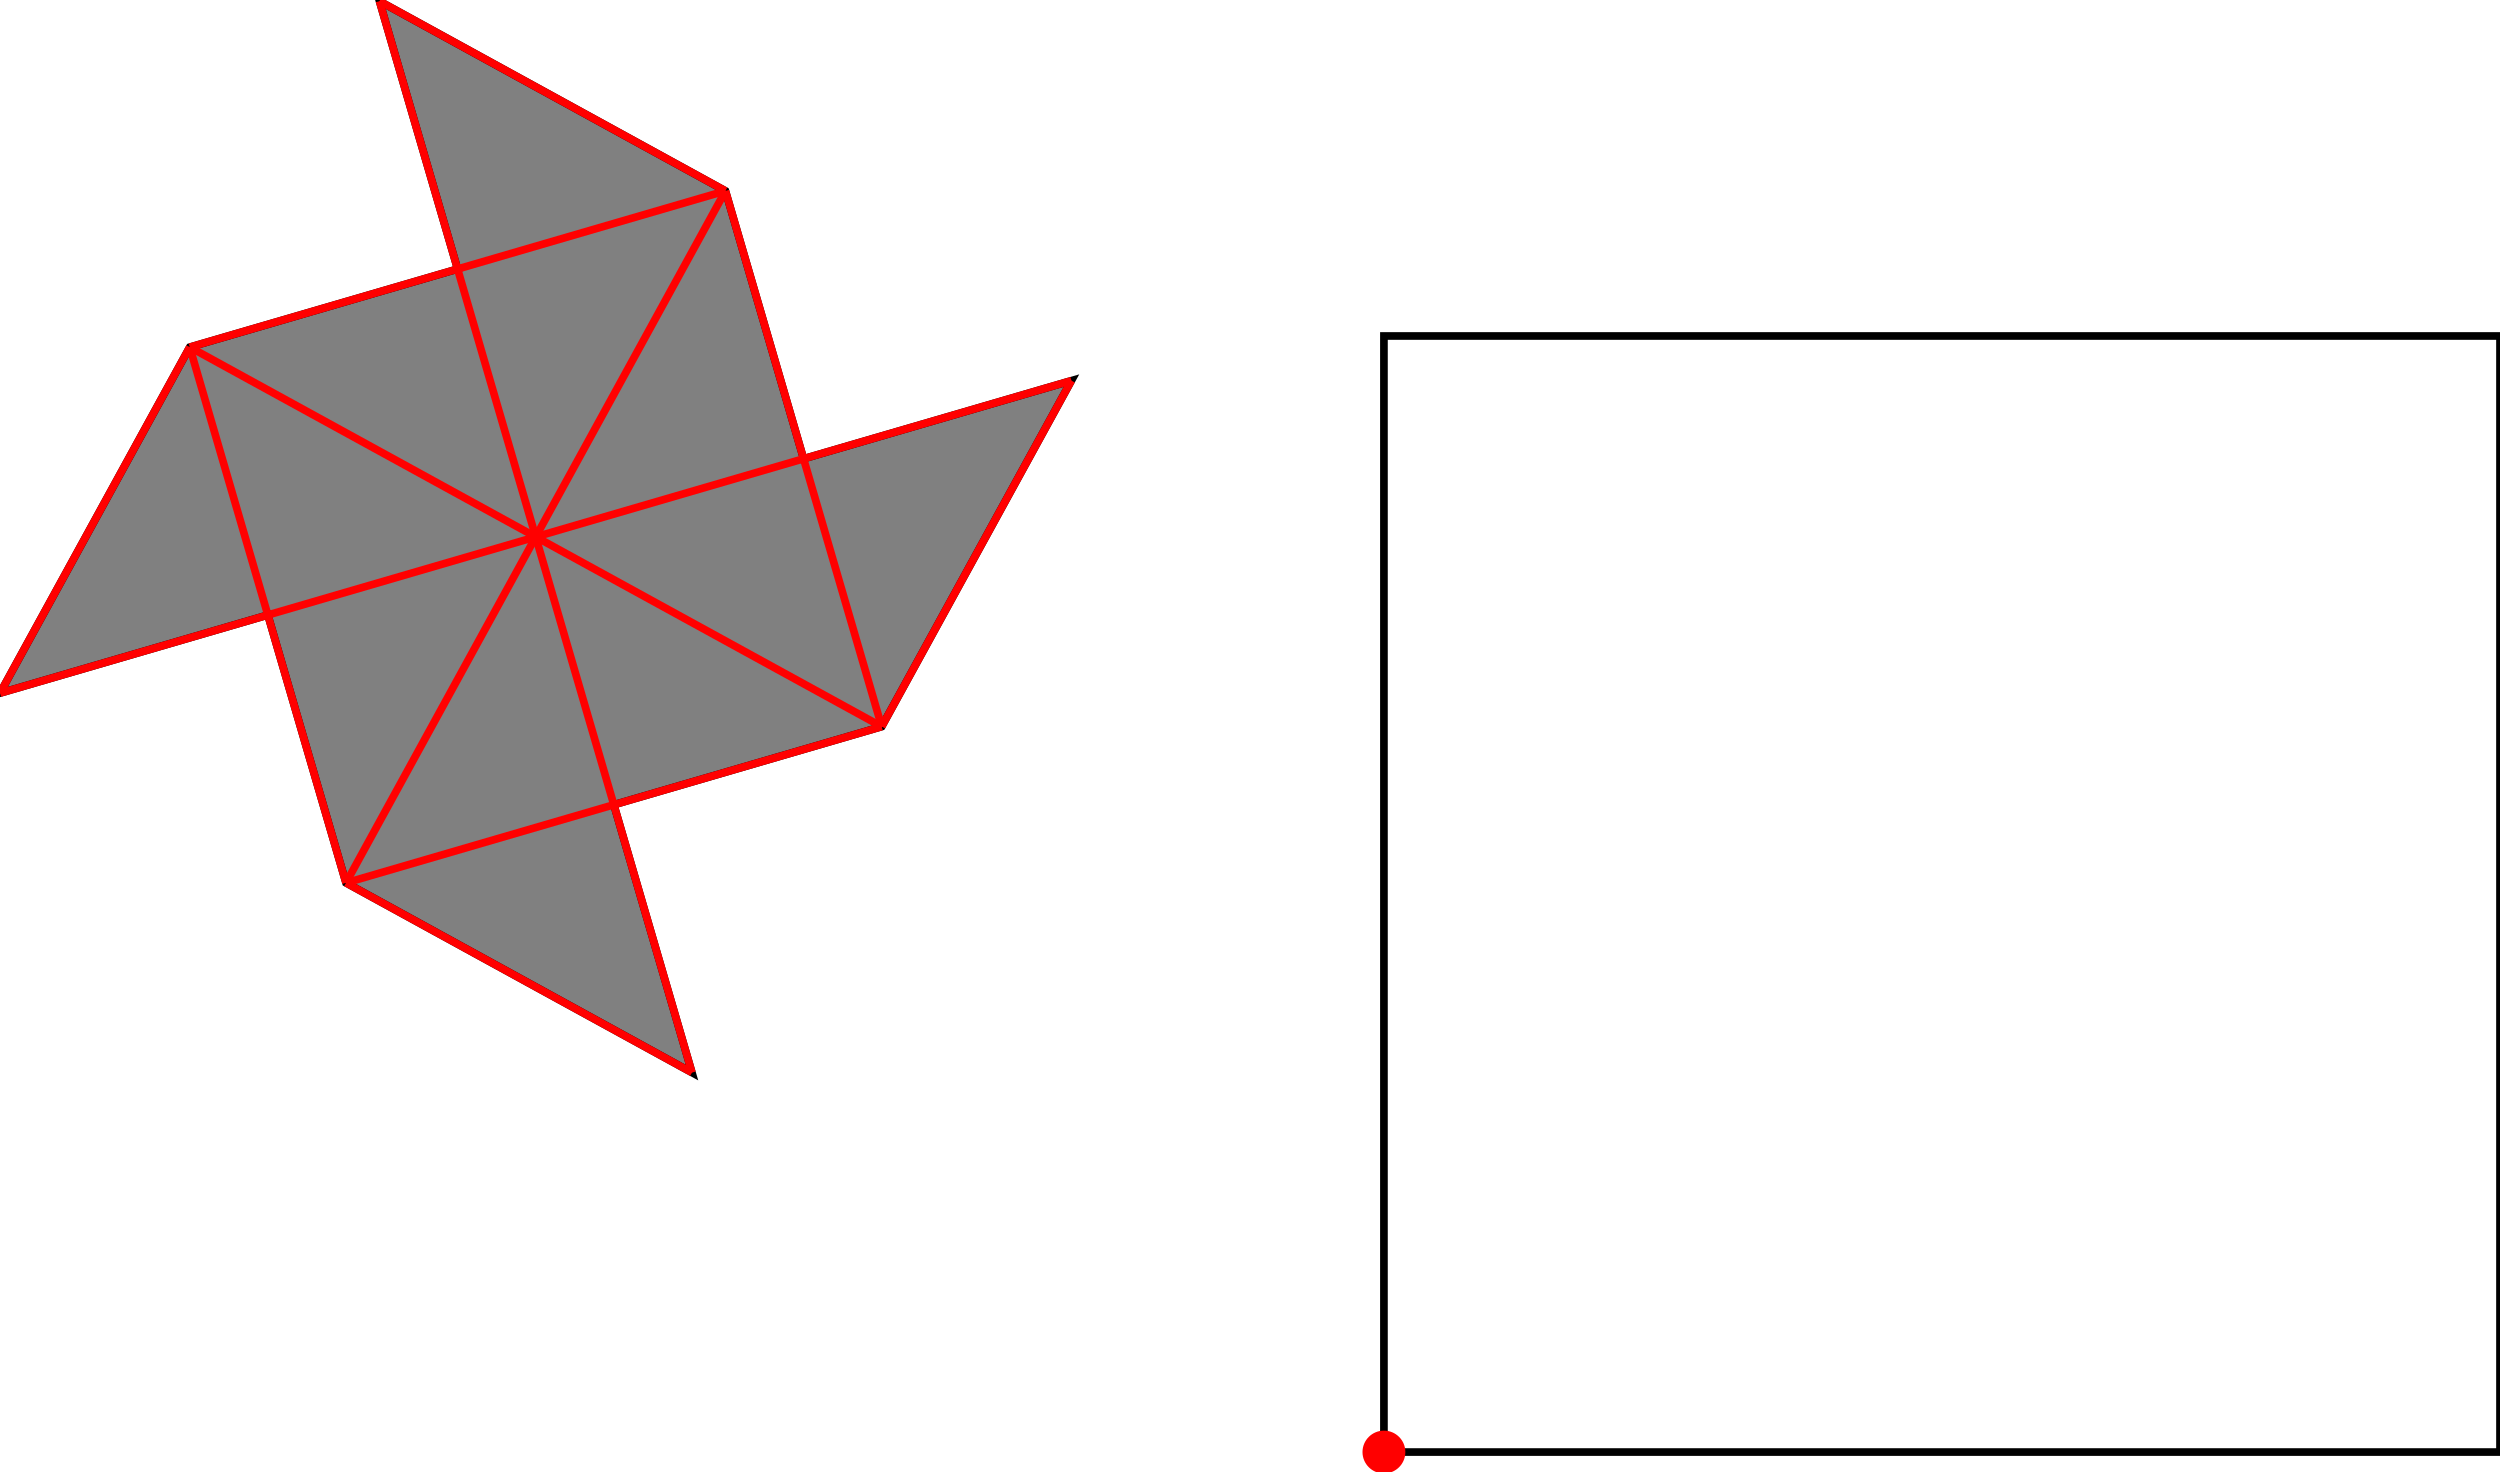 <?xml version="1.0" encoding="UTF-8"?>
<!DOCTYPE svg PUBLIC "-//W3C//DTD SVG 1.1//EN"
    "http://www.w3.org/Graphics/SVG/1.1/DTD/svg11.dtd"><svg xmlns="http://www.w3.org/2000/svg" height="294.464" stroke-opacity="1" viewBox="0 0 500 294" font-size="1" width="500" xmlns:xlink="http://www.w3.org/1999/xlink" stroke="rgb(0,0,0)" version="1.1"><defs></defs><g stroke-linejoin="miter" stroke-opacity="1.0" fill-opacity="0.0" stroke="rgb(0,0,0)" stroke-width="1.535" fill="rgb(0,0,0)" stroke-linecap="butt" stroke-miterlimit="10.0"><path d="M 500,290.179 l -0,-223.214 h -223.214 l -0,223.214 Z"/></g><g stroke-linejoin="miter" stroke-opacity="1.0" fill-opacity="1.0" stroke="rgb(0,0,0)" stroke-width="1.535" fill="rgb(128,128,128)" stroke-linecap="butt" stroke-miterlimit="10.0"><path d="M 138.393,214.286 l -15.625,-53.571 l 53.571,-15.625 l 37.946,-69.196 l -53.571,15.625 l -15.625,-53.571 l -69.196,-37.946 l 15.625,53.571 l -53.571,15.625 l -37.946,69.196 l 53.571,-15.625 l 15.625,53.571 l 69.196,37.946 Z"/></g><g stroke-linejoin="miter" stroke-opacity="1.0" fill-opacity="1.0" stroke="rgb(0,0,0)" stroke-width="0.0" fill="rgb(255,0,0)" stroke-linecap="butt" stroke-miterlimit="10.0"><path d="M 281.071,290.179 c 0,-2.367 -1.919,-4.286 -4.286 -4.286c -2.367,-0 -4.286,1.919 -4.286 4.286c -0,2.367 1.919,4.286 4.286 4.286c 2.367,0 4.286,-1.919 4.286 -4.286Z"/></g><g stroke-linejoin="miter" stroke-opacity="1.0" fill-opacity="0.0" stroke="rgb(255,0,0)" stroke-width="1.535" fill="rgb(0,0,0)" stroke-linecap="butt" stroke-miterlimit="10.0"><path d="M 37.946,69.196 l 107.143,-31.25 "/></g><g stroke-linejoin="miter" stroke-opacity="1.0" fill-opacity="0.0" stroke="rgb(255,0,0)" stroke-width="1.535" fill="rgb(0,0,0)" stroke-linecap="butt" stroke-miterlimit="10.0"><path d="M 0,138.393 l 214.286,-62.5 "/></g><g stroke-linejoin="miter" stroke-opacity="1.0" fill-opacity="0.0" stroke="rgb(255,0,0)" stroke-width="1.535" fill="rgb(0,0,0)" stroke-linecap="butt" stroke-miterlimit="10.0"><path d="M 69.196,176.339 l 107.143,-31.25 "/></g><g stroke-linejoin="miter" stroke-opacity="1.0" fill-opacity="0.0" stroke="rgb(255,0,0)" stroke-width="1.535" fill="rgb(0,0,0)" stroke-linecap="butt" stroke-miterlimit="10.0"><path d="M 0,138.393 l 37.946,-69.196 "/></g><g stroke-linejoin="miter" stroke-opacity="1.0" fill-opacity="0.0" stroke="rgb(255,0,0)" stroke-width="1.535" fill="rgb(0,0,0)" stroke-linecap="butt" stroke-miterlimit="10.0"><path d="M 145.089,37.946 l -69.196,-37.946 "/></g><g stroke-linejoin="miter" stroke-opacity="1.0" fill-opacity="0.0" stroke="rgb(255,0,0)" stroke-width="1.535" fill="rgb(0,0,0)" stroke-linecap="butt" stroke-miterlimit="10.0"><path d="M 69.196,176.339 l 75.893,-138.393 "/></g><g stroke-linejoin="miter" stroke-opacity="1.0" fill-opacity="0.0" stroke="rgb(255,0,0)" stroke-width="1.535" fill="rgb(0,0,0)" stroke-linecap="butt" stroke-miterlimit="10.0"><path d="M 176.339,145.089 l 37.946,-69.196 "/></g><g stroke-linejoin="miter" stroke-opacity="1.0" fill-opacity="0.0" stroke="rgb(255,0,0)" stroke-width="1.535" fill="rgb(0,0,0)" stroke-linecap="butt" stroke-miterlimit="10.0"><path d="M 176.339,145.089 l -138.393,-75.893 "/></g><g stroke-linejoin="miter" stroke-opacity="1.0" fill-opacity="0.0" stroke="rgb(255,0,0)" stroke-width="1.535" fill="rgb(0,0,0)" stroke-linecap="butt" stroke-miterlimit="10.0"><path d="M 138.393,214.286 l -69.196,-37.946 "/></g><g stroke-linejoin="miter" stroke-opacity="1.0" fill-opacity="0.0" stroke="rgb(255,0,0)" stroke-width="1.535" fill="rgb(0,0,0)" stroke-linecap="butt" stroke-miterlimit="10.0"><path d="M 176.339,145.089 l -31.25,-107.143 "/></g><g stroke-linejoin="miter" stroke-opacity="1.0" fill-opacity="0.0" stroke="rgb(255,0,0)" stroke-width="1.535" fill="rgb(0,0,0)" stroke-linecap="butt" stroke-miterlimit="10.0"><path d="M 138.393,214.286 l -62.5,-214.286 "/></g><g stroke-linejoin="miter" stroke-opacity="1.0" fill-opacity="0.0" stroke="rgb(255,0,0)" stroke-width="1.535" fill="rgb(0,0,0)" stroke-linecap="butt" stroke-miterlimit="10.0"><path d="M 69.196,176.339 l -31.25,-107.143 "/></g></svg>
